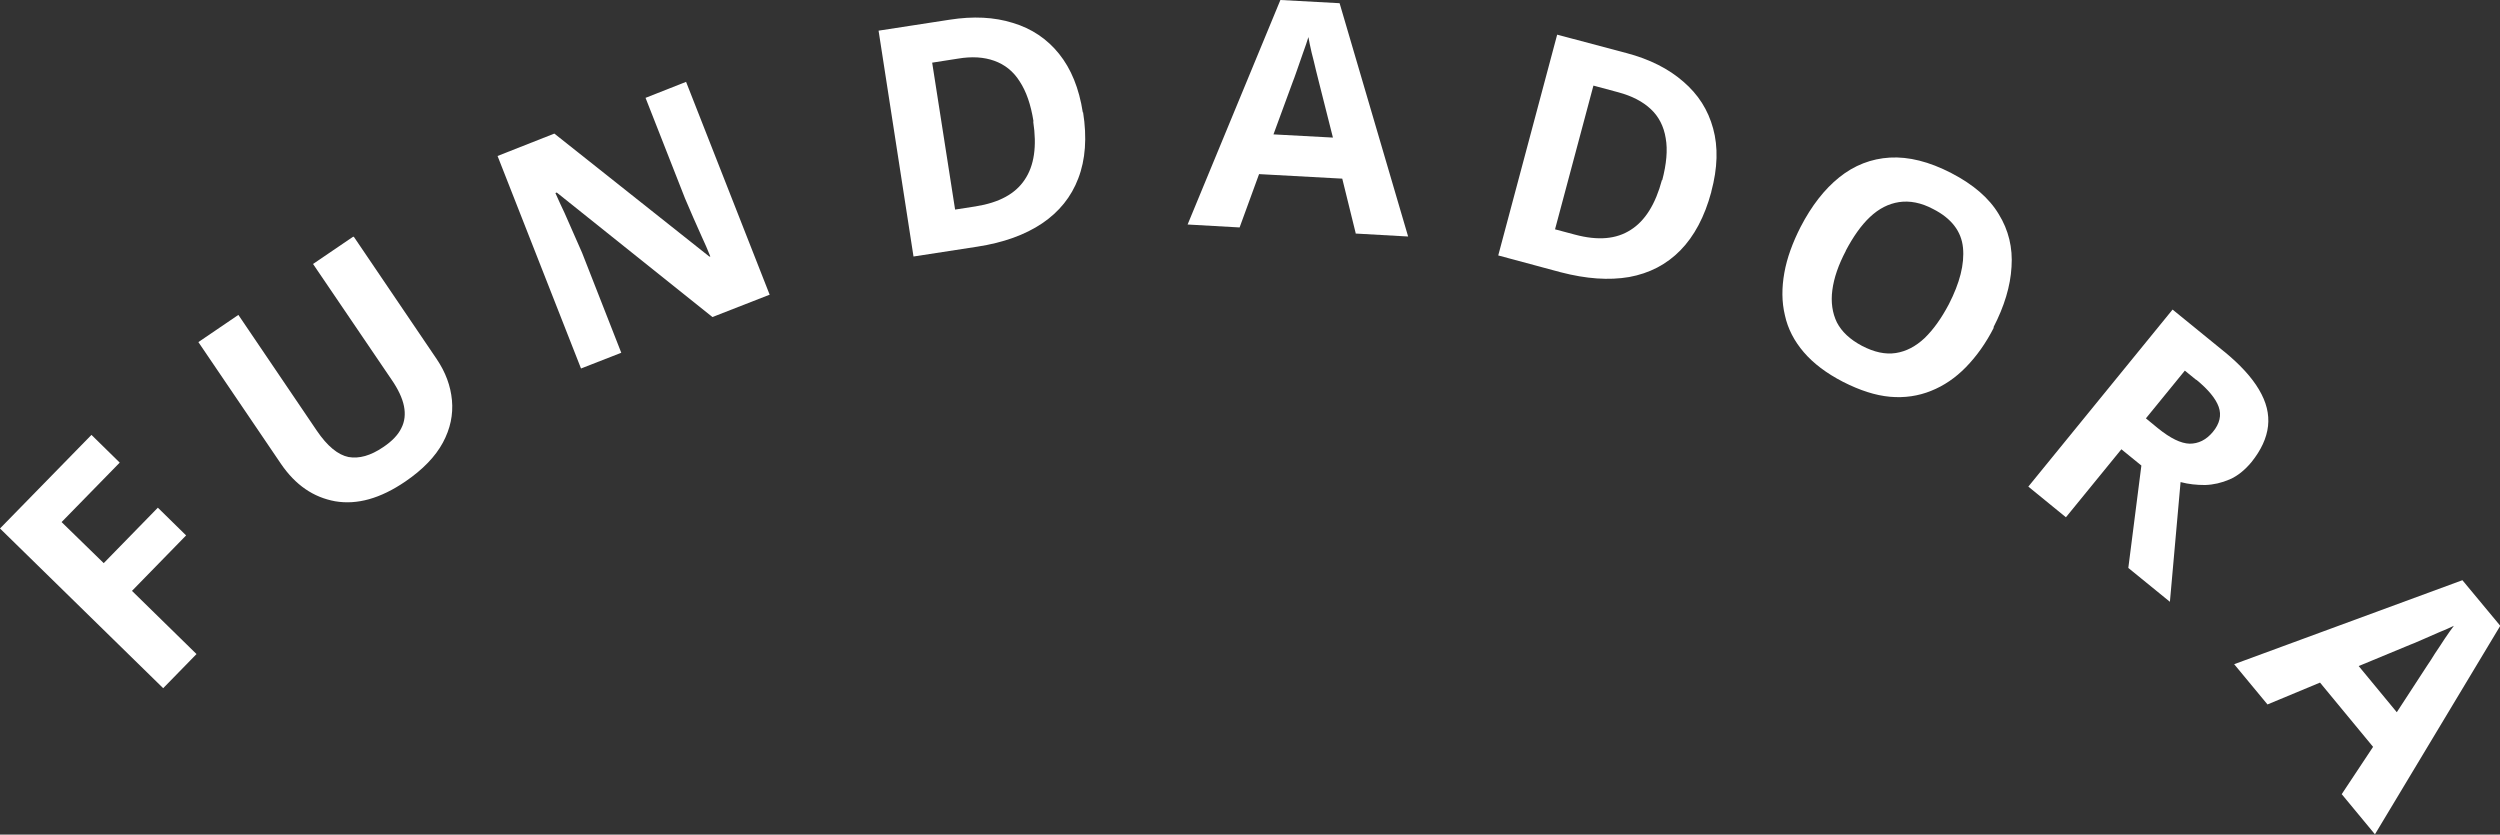 <?xml version="1.0" encoding="UTF-8"?>
<svg xmlns="http://www.w3.org/2000/svg" viewBox="0 0 93.76 31.3">
  <rect x="0" y="0" width="93.76" height="31.3" fill="#333333" stroke="none"/>
  <g id="root">
    <path d="M7.37,24.53l-1.25,1.28L0,19.82l3.43-3.51,1.06,1.04-2.18,2.23,1.58,1.54,2.03-2.08,1.06,1.04-2.03,2.08,2.42,2.37Z" style="fill: #fff;"/>
    <path d="M13.27,8.88l3.11,4.59c.33,.49,.52,1,.57,1.54,.05,.54-.06,1.07-.34,1.59-.28,.52-.75,1.01-1.41,1.46-.94,.64-1.81,.88-2.63,.74-.82-.15-1.49-.61-2.03-1.4l-3.1-4.57,1.5-1.02,2.94,4.34c.4,.59,.8,.91,1.19,.99,.4,.07,.83-.05,1.3-.37,.33-.22,.56-.46,.68-.71,.13-.25,.16-.53,.1-.83-.06-.3-.22-.64-.47-1l-2.94-4.33,1.5-1.02Z" style="fill: #fff;"/>
    <path d="M28.87,11.05l-2.15,.84-5.84-4.67-.05,.02c.11,.25,.22,.49,.34,.74l.33,.75c.11,.25,.22,.5,.33,.75l1.47,3.75-1.51,.59-3.13-7.97,2.13-.84,5.81,4.61h.04c-.1-.26-.21-.5-.32-.74l-.32-.72-.31-.72-1.48-3.77,1.52-.6,3.13,7.97Z" style="fill: #fff;"/>
    <path d="M40.62,4.21c.15,.95,.09,1.78-.18,2.48-.26,.69-.72,1.26-1.36,1.69-.64,.43-1.45,.72-2.42,.87l-2.4,.37-1.31-8.47,2.66-.41c.89-.14,1.68-.1,2.38,.12,.7,.21,1.28,.6,1.73,1.16,.45,.56,.75,1.29,.89,2.2Zm-1.86,.34c-.1-.63-.27-1.12-.52-1.5-.24-.38-.56-.63-.95-.77-.39-.14-.84-.17-1.37-.08l-.96,.15,.86,5.51,.77-.12c.88-.14,1.49-.47,1.84-1,.36-.53,.46-1.26,.32-2.18Z" style="fill: #fff;"/>
    <path d="M50.85,8.77l-.51-2.07-3.12-.17-.73,2-1.95-.11L48.02,0l2.22,.12,2.57,8.75-1.95-.11Zm-.86-3.61l-.51-2.02c-.03-.13-.08-.31-.13-.52-.05-.21-.1-.43-.16-.65-.05-.22-.09-.41-.12-.58-.05,.16-.11,.35-.2,.59-.08,.23-.16,.45-.23,.66-.07,.21-.13,.36-.16,.44l-.72,1.96,2.23,.12Z" style="fill: #fff;"/>
    <path d="M64.18,7.2c-.25,.93-.64,1.66-1.16,2.19-.52,.53-1.16,.86-1.92,1-.76,.13-1.61,.07-2.57-.18l-2.34-.63,2.21-8.28,2.6,.69c.87,.23,1.58,.59,2.13,1.07,.56,.48,.93,1.06,1.12,1.76,.19,.69,.17,1.48-.07,2.37Zm-1.84-.44c.16-.61,.21-1.14,.13-1.58-.07-.44-.26-.81-.56-1.09-.3-.28-.7-.49-1.22-.63l-.93-.25-1.44,5.39,.75,.2c.86,.23,1.55,.17,2.09-.18,.54-.34,.93-.97,1.17-1.87Z" style="fill: #fff;"/>
    <path d="M74.78,12.28c-.3,.59-.65,1.08-1.05,1.49-.39,.4-.83,.7-1.31,.89-.47,.19-.99,.27-1.54,.22-.55-.05-1.13-.24-1.76-.56-.62-.32-1.11-.69-1.47-1.11-.36-.42-.6-.88-.71-1.39-.12-.5-.12-1.03-.02-1.59,.1-.56,.31-1.13,.61-1.72,.41-.79,.89-1.41,1.45-1.86,.56-.45,1.2-.7,1.9-.74,.7-.04,1.47,.15,2.3,.58,.83,.43,1.42,.94,1.78,1.54,.37,.6,.53,1.26,.48,1.98-.04,.72-.27,1.48-.68,2.27Zm-5.55-2.88c-.28,.53-.45,1.02-.51,1.48-.06,.45,0,.86,.17,1.21,.18,.35,.49,.64,.94,.88,.46,.24,.88,.33,1.27,.27,.39-.06,.75-.25,1.08-.56,.33-.32,.63-.74,.91-1.27,.41-.8,.59-1.5,.53-2.12-.06-.61-.43-1.1-1.12-1.45-.45-.24-.88-.32-1.28-.26-.39,.06-.75,.24-1.09,.56-.33,.31-.63,.74-.91,1.27Z" style="fill: #fff;"/>
    <path d="M83.41,13.18c.6,.49,1.04,.97,1.31,1.43,.28,.47,.39,.92,.34,1.37s-.26,.9-.62,1.35c-.25,.3-.52,.52-.82,.65-.3,.13-.61,.2-.92,.21-.32,0-.62-.03-.92-.11l-.4,4.49-1.56-1.27,.49-3.84-.75-.61-2.08,2.55-1.41-1.15,5.41-6.64,1.94,1.58Zm-1.04,1.07l-.43-.35-1.46,1.79,.45,.37c.47,.38,.86,.57,1.19,.58,.33,0,.62-.14,.87-.44,.26-.31,.33-.63,.22-.94-.11-.31-.39-.65-.84-1.02Z" style="fill: #fff;"/>
    <path d="M87.82,29.79l1.18-1.78-1.99-2.41-1.97,.82-1.25-1.51,8.56-3.15,1.42,1.71-4.7,7.82-1.25-1.51Zm2.07-3.08l1.14-1.75c.08-.11,.17-.26,.29-.45,.12-.18,.25-.37,.37-.56,.13-.19,.24-.35,.34-.48-.15,.07-.34,.16-.57,.25-.22,.1-.44,.19-.64,.28-.2,.09-.35,.15-.43,.18l-1.93,.8,1.42,1.72Z" style="fill: #fff;"/>
  </g>
</svg>